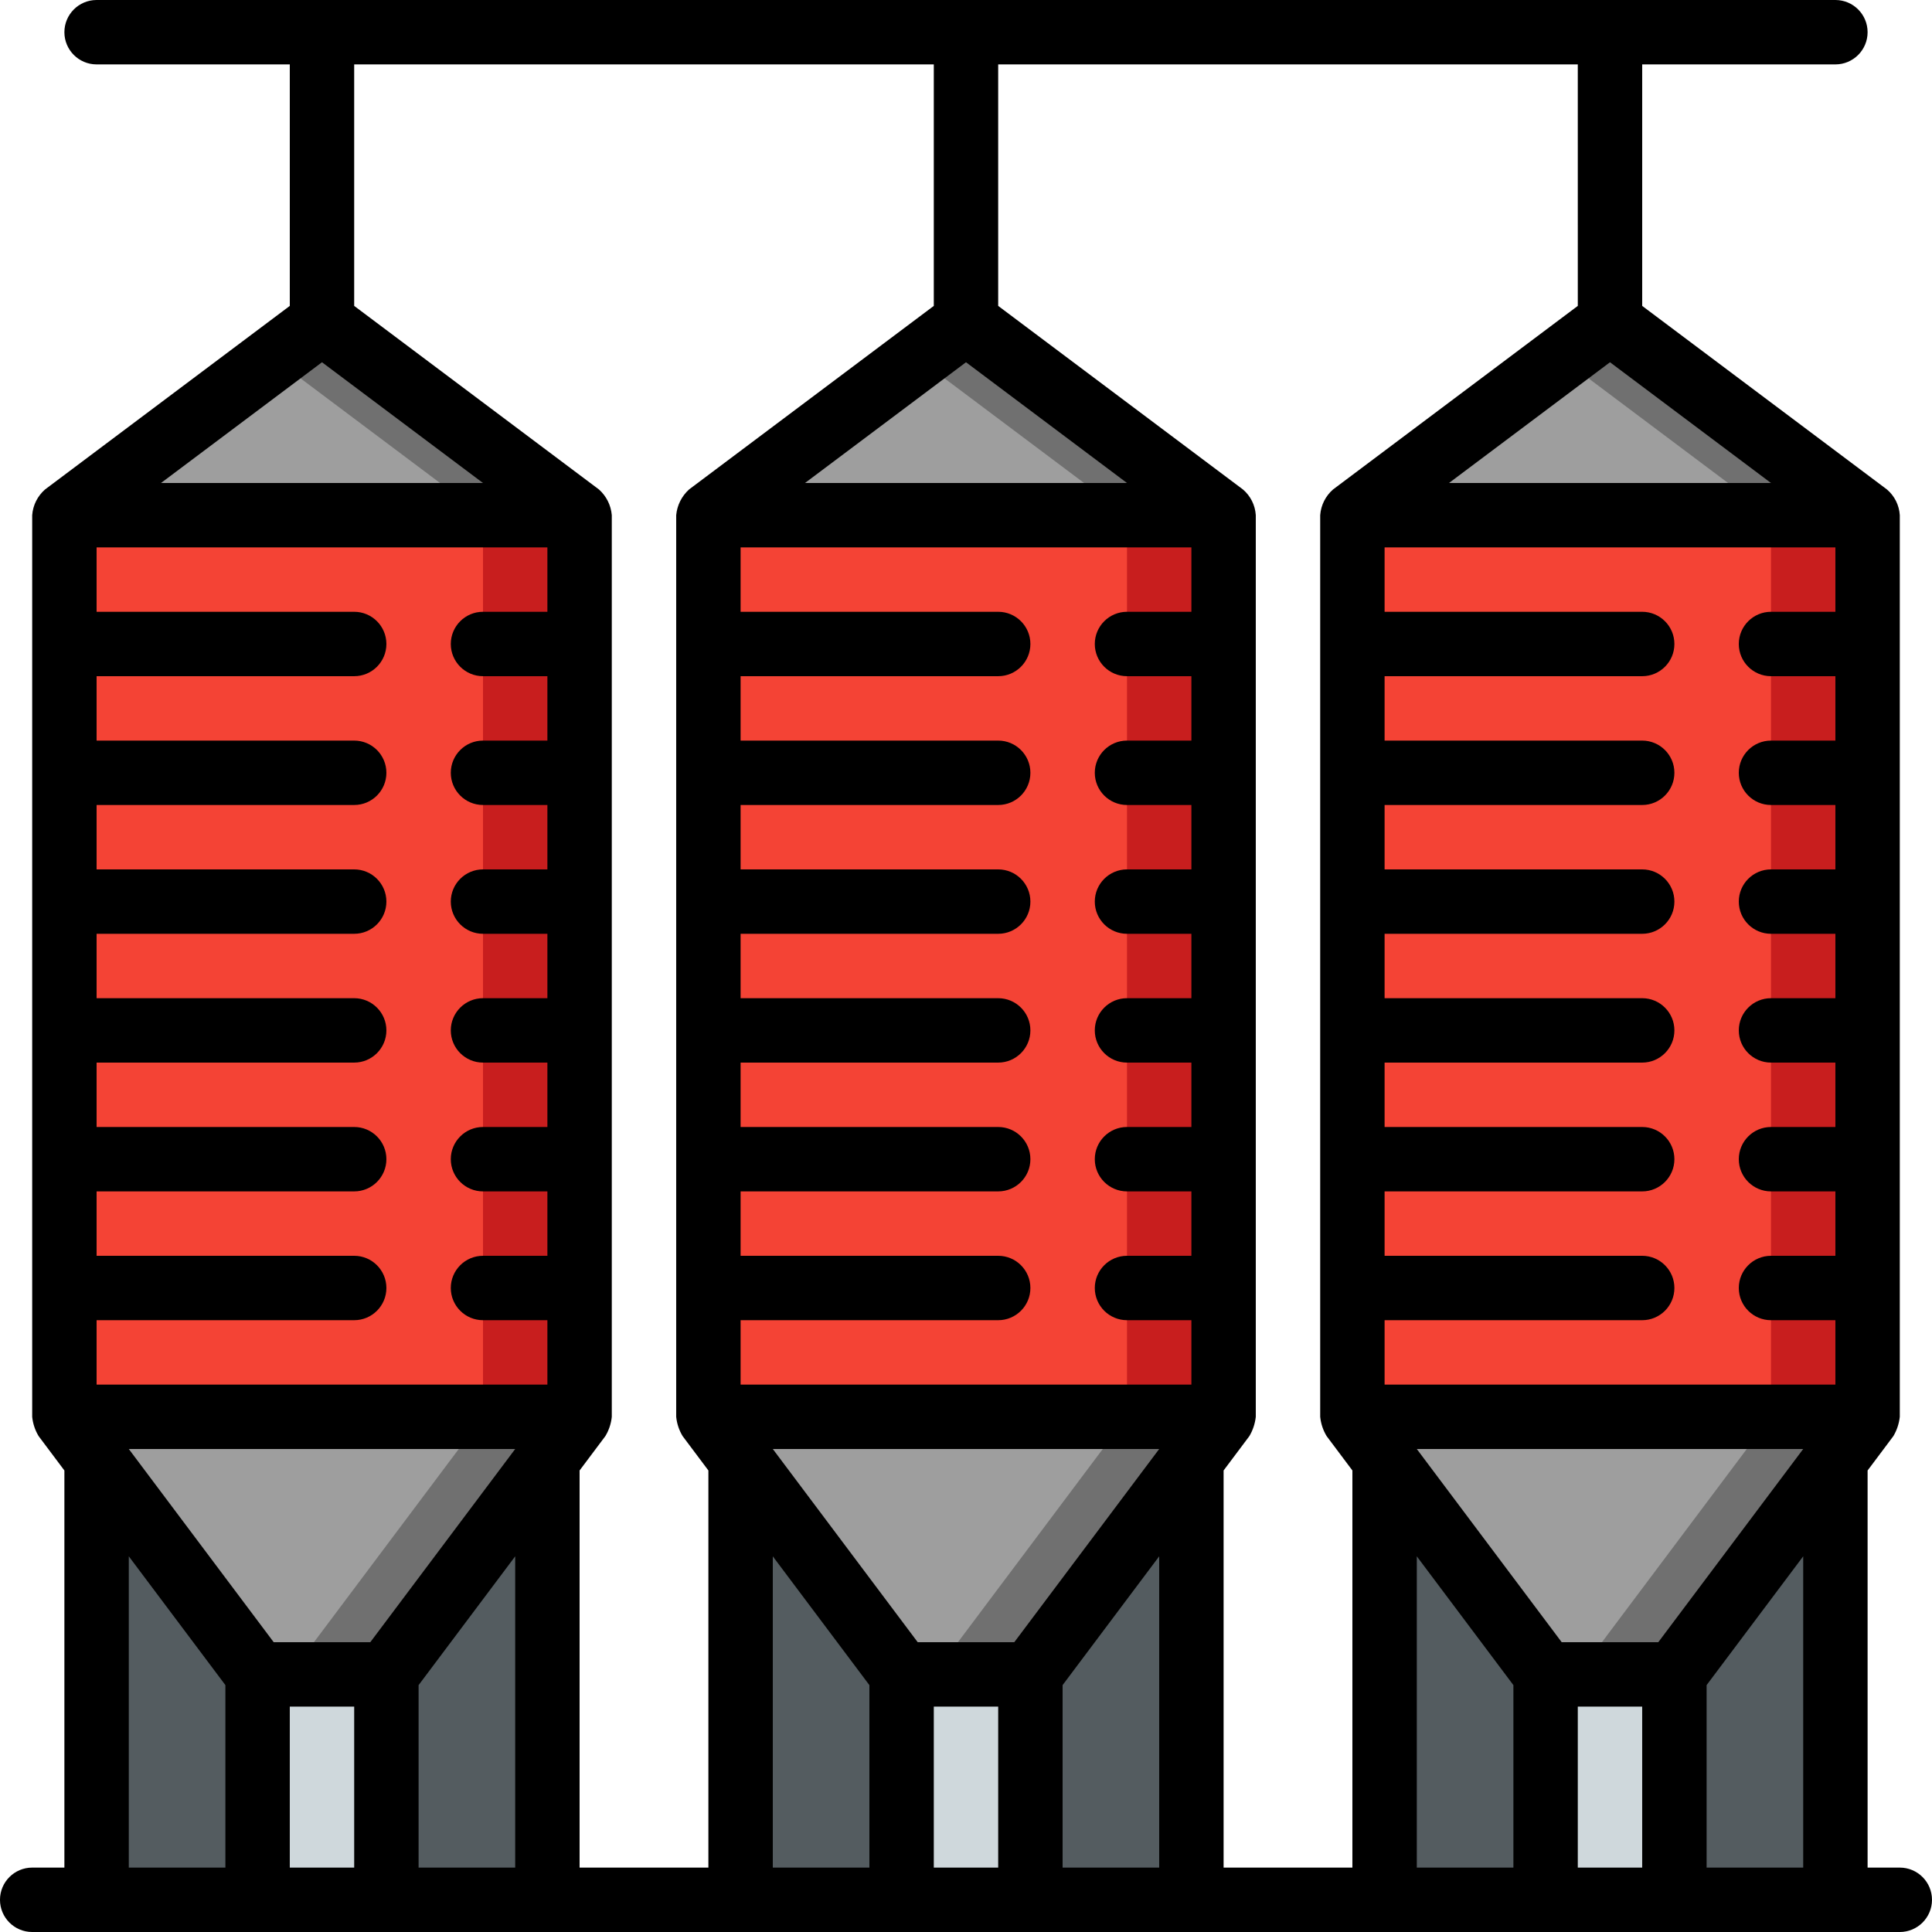<svg height="512" viewBox="0 0 60 60" width="512" xmlns="http://www.w3.org/2000/svg"><g id="Page-1" fill="none" fill-rule="evenodd"><g id="017---Silos" fill-rule="nonzero"><path id="Rectangle-path" d="m42 16h16v28h-16z" fill="#f44335"/><path id="Rectangle-path" d="m55 16h3v28h-3z" fill="#c81e1e"/><path id="Rectangle-path" d="m22 16h16v28h-16z" fill="#f44335"/><path id="Rectangle-path" d="m35 16h3v28h-3z" fill="#c81e1e"/><path id="Rectangle-path" d="m2 16h16v28h-16z" fill="#f44335"/><path id="Rectangle-path" d="m15 16h3v28h-3z" fill="#c81e1e"/><g fill="#545c60"><path id="Shape" d="m8 52v7h-5v-13.67z"/><path id="Shape" d="m17 45.33v13.67h-5v-7z"/><path id="Shape" d="m28 52v7h-5v-13.67z"/><path id="Shape" d="m37 45.33v13.67h-5v-7z"/><path id="Shape" d="m48 52v7h-5v-13.67z"/><path id="Shape" d="m57 45.33v13.67h-5v-7z"/></g><path id="Shape" d="m18 44-1 1.33-5 6.67h-4l-5-6.67-1-1.33z" fill="#9e9e9e"/><path id="Shape" d="m15 44-1 1.33-5 6.67h3l5-6.67 1-1.33z" fill="#707070"/><path id="Rectangle-path" d="m8 52h4v7h-4z" fill="#cfd8dc"/><path id="Shape" d="m38 44-1 1.33-5 6.67h-4l-5-6.67-1-1.33z" fill="#9e9e9e"/><path id="Shape" d="m35 44-1 1.33-5 6.67h3l5-6.67 1-1.33z" fill="#707070"/><path id="Rectangle-path" d="m28 52h4v7h-4z" fill="#cfd8dc"/><path id="Shape" d="m58 44-1 1.33-5 6.67h-4l-5-6.67-1-1.33z" fill="#9e9e9e"/><path id="Shape" d="m55 44-1 1.33-5 6.67h3l5-6.67 1-1.33z" fill="#707070"/><path id="Rectangle-path" d="m48 52h4v7h-4z" fill="#cfd8dc"/><path id="Shape" d="m18 16h-16l8-6z" fill="#9e9e9e"/><path id="Shape" d="m10 10-1.5 1.125 6.5 4.875h3z" fill="#707070"/><path id="Shape" d="m38 16h-16l8-6z" fill="#9e9e9e"/><path id="Shape" d="m30 10-1.5 1.125 6.5 4.875h3z" fill="#707070"/><path id="Shape" d="m58 16h-16l8-6z" fill="#9e9e9e"/><path id="Shape" d="m50 10-1.5 1.125 6.5 4.875h3z" fill="#707070"/><path id="Shape" d="m59 58h-1v-12.333l.8-1.067c.109-.183.177-.388.2-.6v-28c-.019-.31-.163-.599-.4-.8l-7.6-5.7v-7.5h6c.552 0 1-.448 1-1s-.448-1-1-1h-54c-.552 0-1 .448-1 1s.448 1 1 1h6v7.5l-7.6 5.7c-.234.203-.378.491-.4.8v28c.021.212.089.417.2.6l.8 1.067v12.333h-1c-.552 0-1 .448-1 1s.448 1 1 1h58c.552 0 1-.448 1-1s-.448-1-1-1zm-3 0h-3v-5.667l3-4zm-6-46.75 5 3.75h-10zm-7 29.75h8c.552 0 1-.448 1-1s-.448-1-1-1h-8v-2h8c.552 0 1-.448 1-1s-.448-1-1-1h-8v-2h8c.552 0 1-.448 1-1s-.448-1-1-1h-8v-2h8c.552 0 1-.448 1-1s-.448-1-1-1h-8v-2h8c.552 0 1-.448 1-1s-.448-1-1-1h-8v-2h8c.552 0 1-.448 1-1s-.448-1-1-1h-8v-2h14v2h-2c-.552 0-1 .448-1 1s.448 1 1 1h2v2h-2c-.552 0-1 .448-1 1s.448 1 1 1h2v2h-2c-.552 0-1 .448-1 1s.448 1 1 1h2v2h-2c-.552 0-1 .448-1 1s.448 1 1 1h2v2h-2c-.552 0-1 .448-1 1s.448 1 1 1h2v2h-2c-.552 0-1 .448-1 1s.448 1 1 1h2v2h-14zm4 11.333v5.667h-3v-9.667zm-3-7.333h12l-4.5 6h-3zm5-35.5-7.6 5.7c-.234.203-.378.491-.4.8v28c.021.212.089.417.2.6l.8 1.067v12.333h-4v-12.333l.8-1.067c.109-.183.177-.388.2-.6v-28c-.019-.31-.163-.599-.4-.8l-7.6-5.7v-7.5h18zm-19 1.75 5 3.75h-10zm-7 29.75h8c.552 0 1-.448 1-1s-.448-1-1-1h-8v-2h8c.552 0 1-.448 1-1s-.448-1-1-1h-8v-2h8c.552 0 1-.448 1-1s-.448-1-1-1h-8v-2h8c.552 0 1-.448 1-1s-.448-1-1-1h-8v-2h8c.552 0 1-.448 1-1s-.448-1-1-1h-8v-2h8c.552 0 1-.448 1-1s-.448-1-1-1h-8v-2h14v2h-2c-.552 0-1 .448-1 1s.448 1 1 1h2v2h-2c-.552 0-1 .448-1 1s.448 1 1 1h2v2h-2c-.552 0-1 .448-1 1s.448 1 1 1h2v2h-2c-.552 0-1 .448-1 1s.448 1 1 1h2v2h-2c-.552 0-1 .448-1 1s.448 1 1 1h2v2h-2c-.552 0-1 .448-1 1s.448 1 1 1h2v2h-14zm4 11.333v5.667h-3v-9.667zm-3-7.333h12l-4.5 6h-3zm9 7.333 3-4v9.667h-3zm-4-50.333v7.5l-7.6 5.7c-.229.207-.372.492-.4.8v28c.021.212.089.417.2.6l.8 1.067v12.333h-4v-12.333l.8-1.067c.111-.183.179-.388.2-.6v-28c-.025-.308-.169-.595-.4-.8l-7.6-5.7v-7.5zm-25 43h12l-4.5 6h-3zm6-33.75 5 3.75h-10zm-7 29.75h8c.552 0 1-.448 1-1s-.448-1-1-1h-8v-2h8c.552 0 1-.448 1-1s-.448-1-1-1h-8v-2h8c.552 0 1-.448 1-1s-.448-1-1-1h-8v-2h8c.552 0 1-.448 1-1s-.448-1-1-1h-8v-2h8c.552 0 1-.448 1-1s-.448-1-1-1h-8v-2h8c.552 0 1-.448 1-1s-.448-1-1-1h-8v-2h14v2h-2c-.552 0-1 .448-1 1s.448 1 1 1h2v2h-2c-.552 0-1 .448-1 1s.448 1 1 1h2v2h-2c-.552 0-1 .448-1 1s.448 1 1 1h2v2h-2c-.552 0-1 .448-1 1s.448 1 1 1h2v2h-2c-.552 0-1 .448-1 1s.448 1 1 1h2v2h-2c-.552 0-1 .448-1 1s.448 1 1 1h2v2h-14zm10 11.333 3-4v9.667h-3zm-9-4 3 4v5.667h-3zm5 9.667v-5h2v5zm20 0v-5h2v5zm20 0v-5h2v5z" fill="#000"/></g></g></svg>